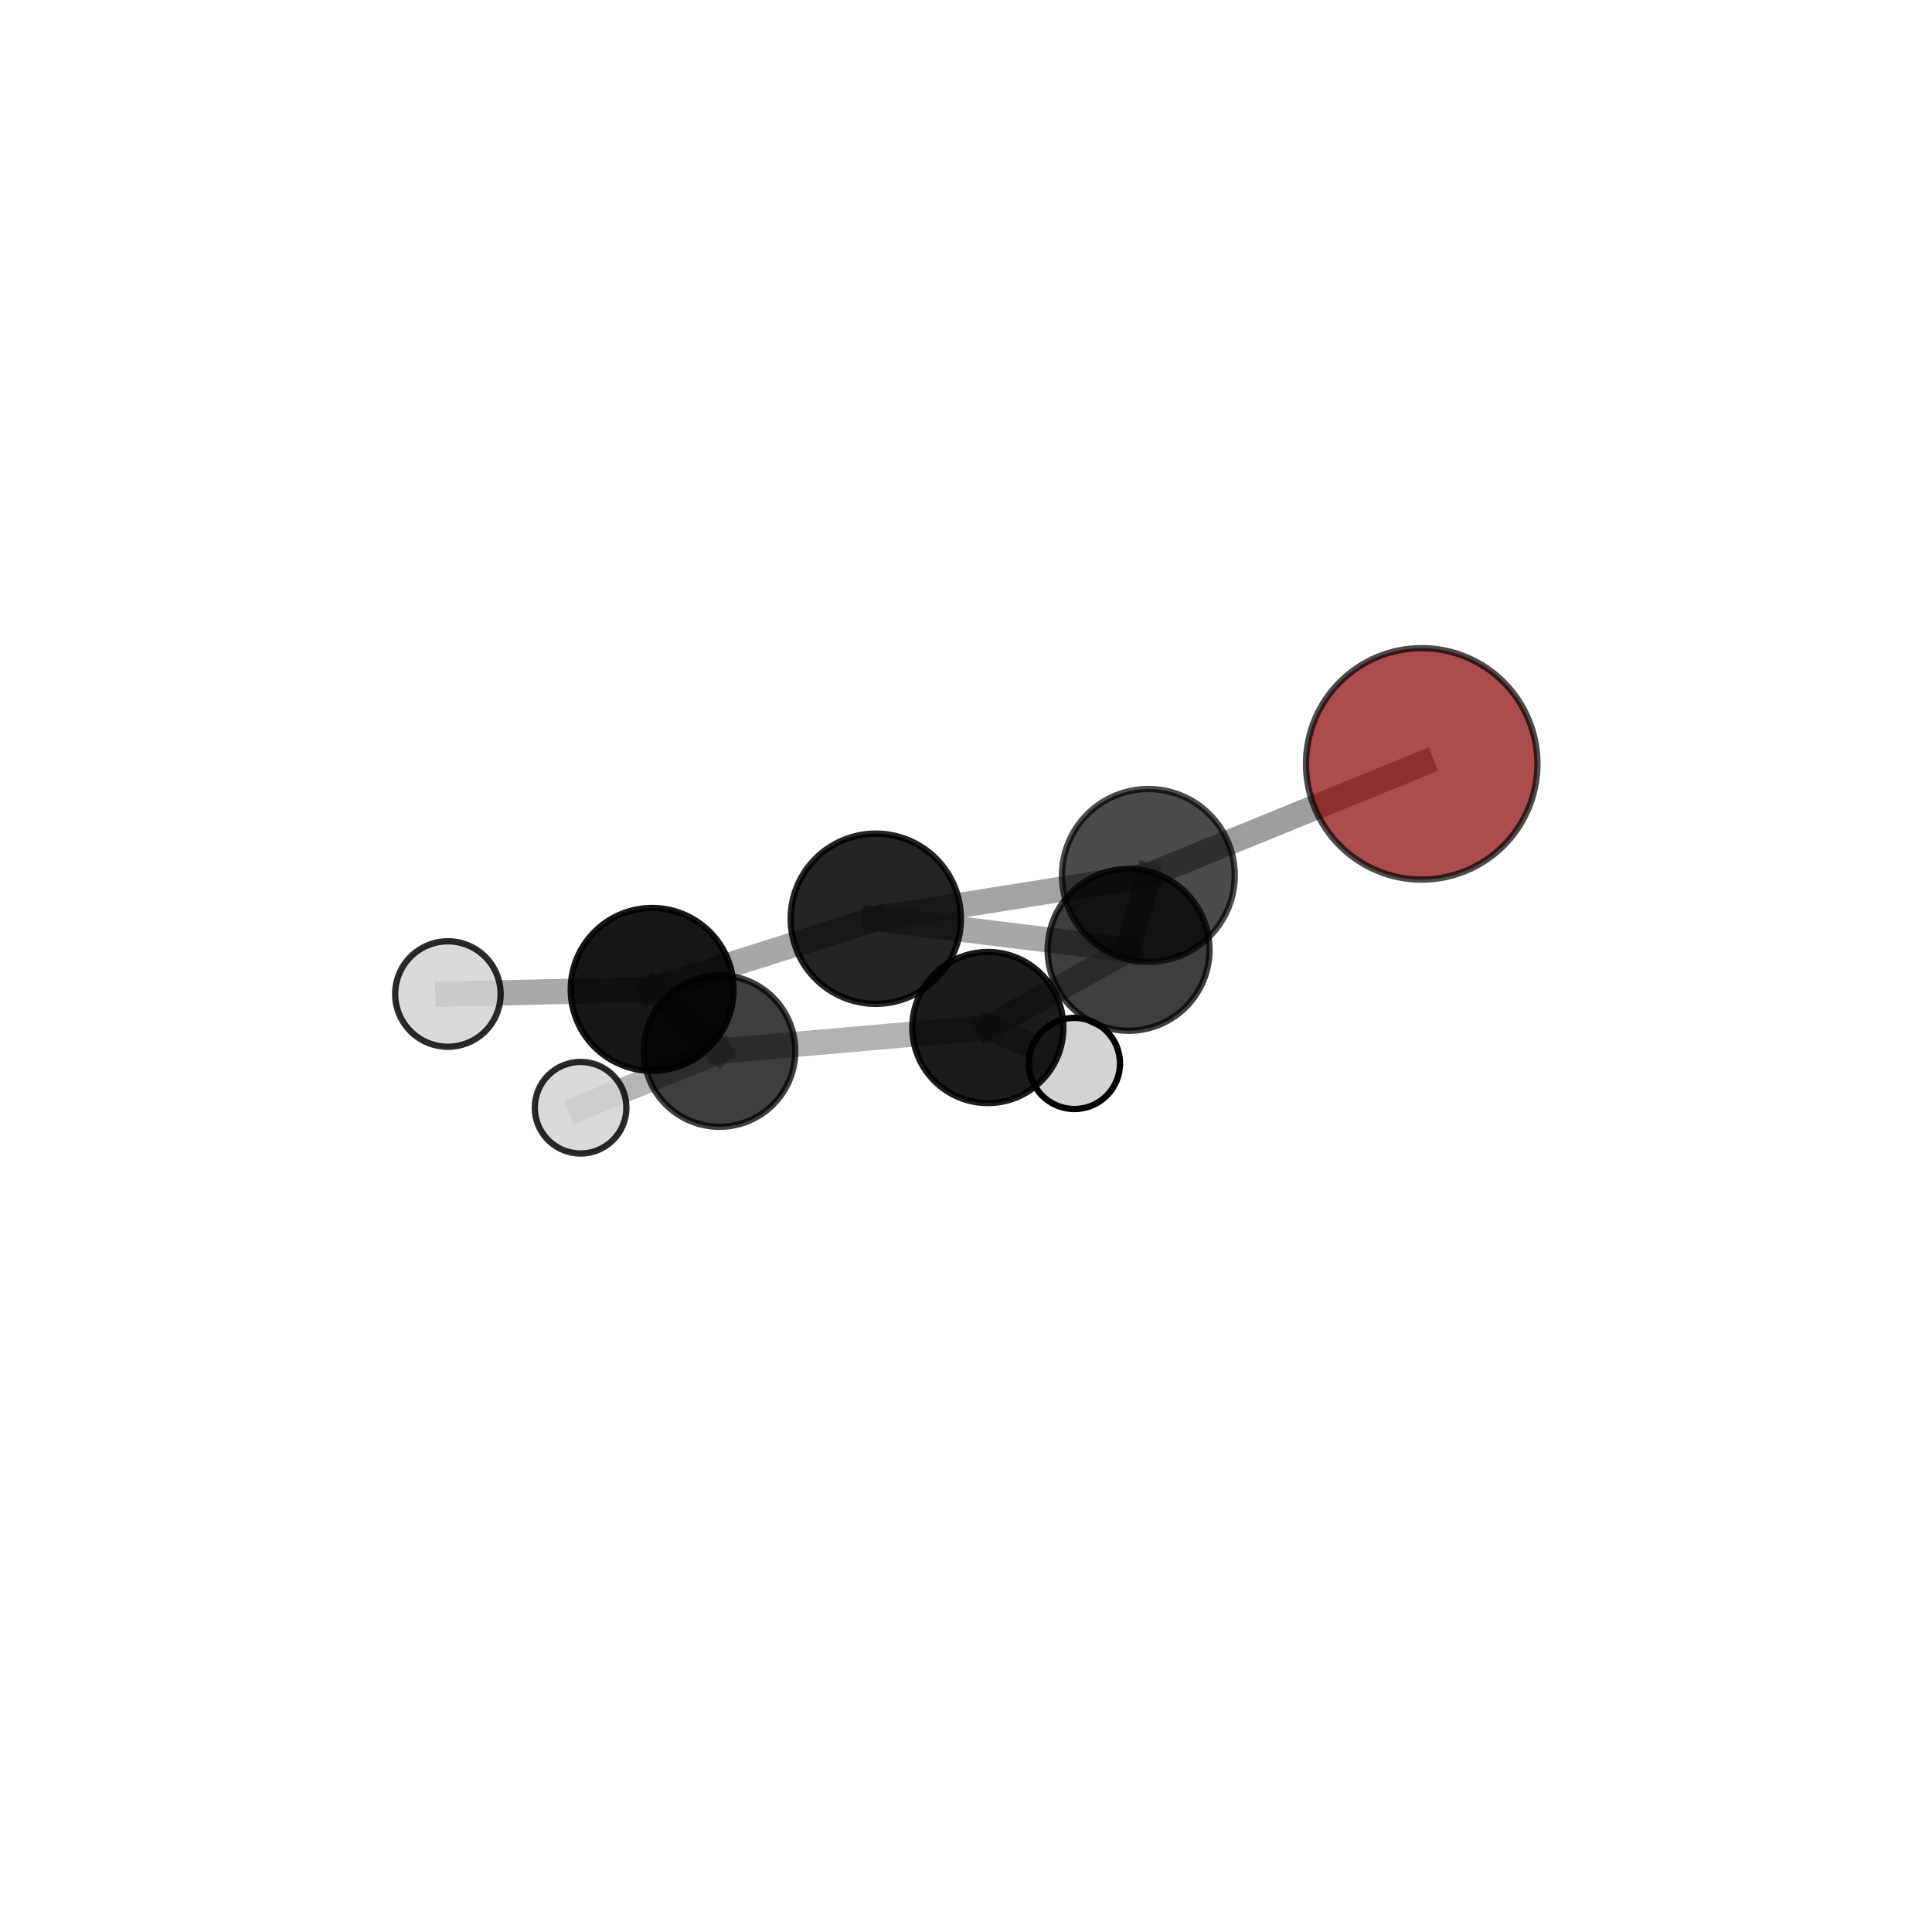 <?xml version="1.0" encoding="utf-8" standalone="no"?>
<!DOCTYPE svg PUBLIC "-//W3C//DTD SVG 1.1//EN"
  "http://www.w3.org/Graphics/SVG/1.1/DTD/svg11.dtd">
<svg xmlns:xlink="http://www.w3.org/1999/xlink" width="153pt" height="153pt" viewBox="0 0 153 153" xmlns="http://www.w3.org/2000/svg" version="1.1">
 <defs>
  <style type="text/css">*{stroke-linejoin: round; stroke-linecap: butt}</style>
 </defs>
 <g id="figure_1">
  <g id="patch_1">
   <path d="M 0 153 
L 153 153 
L 153 0 
L 0 0 
L 0 153 
z
" style="fill: none"/>
  </g>
  <g id="patch_2">
   <path d="M 7.2 145.8 
L 145.8 145.8 
L 145.8 7.2 
L 7.2 7.2 
L 7.2 145.8 
z
" style="fill: none"/>
  </g>
  <g id="axes_1">
   <g id="line2d_1">
    <path d="M 112.588 60.493 
L 90.941 69.325 
" clip-path="url(#p801cc15734)" style="fill: none; stroke: #808080; stroke-opacity: 0.764; stroke-width: 2; stroke-linecap: square"/>
   </g>
   <g id="line2d_2">
    <path d="M 90.941 69.325 
L 89.375 75.221 
" clip-path="url(#p801cc15734)" style="fill: none; stroke: #808080; stroke-opacity: 0.696; stroke-width: 2; stroke-linecap: square"/>
   </g>
   <g id="line2d_3">
    <path d="M 51.645 78.353 
L 69.357 72.755 
" clip-path="url(#p801cc15734)" style="fill: none; stroke: #808080; stroke-opacity: 0.691; stroke-width: 2; stroke-linecap: square"/>
   </g>
   <g id="line2d_4">
    <path d="M 51.645 78.353 
L 56.979 83.235 
" clip-path="url(#p801cc15734)" style="fill: none; stroke: #808080; stroke-opacity: 0.637; stroke-width: 2; stroke-linecap: square"/>
   </g>
   <g id="line2d_5">
    <path d="M 51.645 78.353 
L 35.47 78.72 
" clip-path="url(#p801cc15734)" style="fill: none; stroke: #808080; stroke-opacity: 0.675; stroke-width: 2; stroke-linecap: square"/>
   </g>
   <g id="line2d_6">
    <path d="M 69.357 72.755 
L 90.941 69.325 
" clip-path="url(#p801cc15734)" style="fill: none; stroke: #808080; stroke-opacity: 0.72; stroke-width: 2; stroke-linecap: square"/>
   </g>
   <g id="line2d_7">
    <path d="M 69.357 72.755 
L 89.375 75.221 
" clip-path="url(#p801cc15734)" style="fill: none; stroke: #808080; stroke-opacity: 0.688; stroke-width: 2; stroke-linecap: square"/>
   </g>
   <g id="line2d_8">
    <path d="M 56.979 83.235 
L 78.231 81.373 
" clip-path="url(#p801cc15734)" style="fill: none; stroke: #808080; stroke-opacity: 0.605; stroke-width: 2; stroke-linecap: square"/>
   </g>
   <g id="line2d_9">
    <path d="M 56.979 83.235 
L 45.979 87.723 
" clip-path="url(#p801cc15734)" style="fill: none; stroke: #808080; stroke-opacity: 0.585; stroke-width: 2; stroke-linecap: square"/>
   </g>
   <g id="line2d_10">
    <path d="M 78.231 81.373 
L 89.375 75.221 
" clip-path="url(#p801cc15734)" style="fill: none; stroke: #808080; stroke-opacity: 0.633; stroke-width: 2; stroke-linecap: square"/>
   </g>
   <g id="line2d_11">
    <path d="M 78.231 81.373 
L 85.087 84.219 
" clip-path="url(#p801cc15734)" style="fill: none; stroke: #808080; stroke-opacity: 0.582; stroke-width: 2; stroke-linecap: square"/>
   </g>
   <g id="Path3DCollection_1">
    <path d="M 85.087 87.827 
C 86.044 87.827 86.962 87.447 87.639 86.77 
C 88.315 86.093 88.696 85.176 88.696 84.219 
C 88.696 83.262 88.315 82.344 87.639 81.667 
C 86.962 80.99 86.044 80.61 85.087 80.61 
C 84.13 80.61 83.213 80.99 82.536 81.667 
C 81.859 82.344 81.479 83.262 81.479 84.219 
C 81.479 85.176 81.859 86.093 82.536 86.77 
C 83.213 87.447 84.13 87.827 85.087 87.827 
z
" clip-path="url(#p801cc15734)" style="fill: #d3d3d3; stroke: #000000; stroke-width: 0.5"/>
    <path d="M 45.979 91.35 
C 46.941 91.35 47.863 90.968 48.544 90.288 
C 49.224 89.608 49.606 88.685 49.606 87.723 
C 49.606 86.761 49.224 85.838 48.544 85.158 
C 47.863 84.477 46.941 84.095 45.979 84.095 
C 45.017 84.095 44.094 84.477 43.414 85.158 
C 42.733 85.838 42.351 86.761 42.351 87.723 
C 42.351 88.685 42.733 89.608 43.414 90.288 
C 44.094 90.968 45.017 91.35 45.979 91.35 
z
" clip-path="url(#p801cc15734)" style="fill: #d3d3d3; fill-opacity: 0.836; stroke: #000000; stroke-opacity: 0.836; stroke-width: 0.5"/>
    <path d="M 78.231 87.354 
C 79.817 87.354 81.339 86.723 82.46 85.602 
C 83.582 84.48 84.212 82.959 84.212 81.373 
C 84.212 79.787 83.582 78.265 82.46 77.144 
C 81.339 76.022 79.817 75.392 78.231 75.392 
C 76.645 75.392 75.124 76.022 74.002 77.144 
C 72.88 78.265 72.25 79.787 72.25 81.373 
C 72.25 82.959 72.88 84.48 74.002 85.602 
C 75.124 86.723 76.645 87.354 78.231 87.354 
z
" clip-path="url(#p801cc15734)" style="fill-opacity: 0.891; stroke: #000000; stroke-opacity: 0.891; stroke-width: 0.5"/>
    <path d="M 56.979 89.233 
C 58.569 89.233 60.095 88.601 61.22 87.476 
C 62.345 86.352 62.977 84.826 62.977 83.235 
C 62.977 81.644 62.345 80.119 61.22 78.994 
C 60.095 77.869 58.569 77.237 56.979 77.237 
C 55.388 77.237 53.862 77.869 52.738 78.994 
C 51.613 80.119 50.981 81.644 50.981 83.235 
C 50.981 84.826 51.613 86.352 52.738 87.476 
C 53.862 88.601 55.388 89.233 56.979 89.233 
z
" clip-path="url(#p801cc15734)" style="fill-opacity: 0.757; stroke: #000000; stroke-opacity: 0.757; stroke-width: 0.5"/>
    <path d="M 89.375 81.63 
C 91.075 81.63 92.705 80.955 93.907 79.753 
C 95.109 78.551 95.784 76.92 95.784 75.221 
C 95.784 73.521 95.109 71.891 93.907 70.689 
C 92.705 69.487 91.075 68.811 89.375 68.811 
C 87.675 68.811 86.045 69.487 84.843 70.689 
C 83.641 71.891 82.966 73.521 82.966 75.221 
C 82.966 76.92 83.641 78.551 84.843 79.753 
C 86.045 80.955 87.675 81.63 89.375 81.63 
z
" clip-path="url(#p801cc15734)" style="fill-opacity: 0.754; stroke: #000000; stroke-opacity: 0.754; stroke-width: 0.5"/>
    <path d="M 51.645 84.8 
C 53.354 84.8 54.995 84.121 56.204 82.912 
C 57.413 81.703 58.092 80.063 58.092 78.353 
C 58.092 76.643 57.413 75.003 56.204 73.794 
C 54.995 72.585 53.354 71.905 51.645 71.905 
C 49.935 71.905 48.295 72.585 47.085 73.794 
C 45.876 75.003 45.197 76.643 45.197 78.353 
C 45.197 80.063 45.876 81.703 47.085 82.912 
C 48.295 84.121 49.935 84.8 51.645 84.8 
z
" clip-path="url(#p801cc15734)" style="fill-opacity: 0.91; stroke: #000000; stroke-opacity: 0.91; stroke-width: 0.5"/>
    <path d="M 35.47 82.895 
C 36.578 82.895 37.64 82.455 38.423 81.672 
C 39.205 80.889 39.645 79.827 39.645 78.72 
C 39.645 77.612 39.205 76.55 38.423 75.767 
C 37.64 74.984 36.578 74.544 35.47 74.544 
C 34.363 74.544 33.301 74.984 32.518 75.767 
C 31.735 76.55 31.295 77.612 31.295 78.72 
C 31.295 79.827 31.735 80.889 32.518 81.672 
C 33.301 82.455 34.363 82.895 35.47 82.895 
z
" clip-path="url(#p801cc15734)" style="fill: #d3d3d3; fill-opacity: 0.829; stroke: #000000; stroke-opacity: 0.829; stroke-width: 0.5"/>
    <path d="M 69.357 79.497 
C 71.144 79.497 72.859 78.786 74.124 77.522 
C 75.388 76.258 76.098 74.543 76.098 72.755 
C 76.098 70.967 75.388 69.253 74.124 67.988 
C 72.859 66.724 71.144 66.014 69.357 66.014 
C 67.569 66.014 65.854 66.724 64.59 67.988 
C 63.326 69.253 62.615 70.967 62.615 72.755 
C 62.615 74.543 63.326 76.258 64.59 77.522 
C 65.854 78.786 67.569 79.497 69.357 79.497 
z
" clip-path="url(#p801cc15734)" style="fill-opacity: 0.852; stroke: #000000; stroke-opacity: 0.852; stroke-width: 0.5"/>
    <path d="M 90.941 76.165 
C 92.755 76.165 94.495 75.444 95.778 74.162 
C 97.061 72.879 97.782 71.139 97.782 69.325 
C 97.782 67.511 97.061 65.77 95.778 64.488 
C 94.495 63.205 92.755 62.484 90.941 62.484 
C 89.127 62.484 87.387 63.205 86.104 64.488 
C 84.821 65.77 84.1 67.511 84.1 69.325 
C 84.1 71.139 84.821 72.879 86.104 74.162 
C 87.387 75.444 89.127 76.165 90.941 76.165 
z
" clip-path="url(#p801cc15734)" style="fill-opacity: 0.705; stroke: #000000; stroke-opacity: 0.705; stroke-width: 0.5"/>
    <path d="M 112.588 69.658 
C 115.019 69.658 117.35 68.692 119.069 66.974 
C 120.788 65.255 121.753 62.924 121.753 60.493 
C 121.753 58.062 120.788 55.731 119.069 54.012 
C 117.35 52.293 115.019 51.328 112.588 51.328 
C 110.157 51.328 107.826 52.293 106.107 54.012 
C 104.389 55.731 103.423 58.062 103.423 60.493 
C 103.423 62.924 104.389 65.255 106.107 66.974 
C 107.826 68.692 110.157 69.658 112.588 69.658 
z
" clip-path="url(#p801cc15734)" style="fill: #8b0000; fill-opacity: 0.7; stroke: #000000; stroke-opacity: 0.7; stroke-width: 0.5"/>
   </g>
  </g>
 </g>
 <defs>
  <clipPath id="p801cc15734">
   <rect x="7.2" y="7.2" width="138.6" height="138.6"/>
  </clipPath>
 </defs>
</svg>
